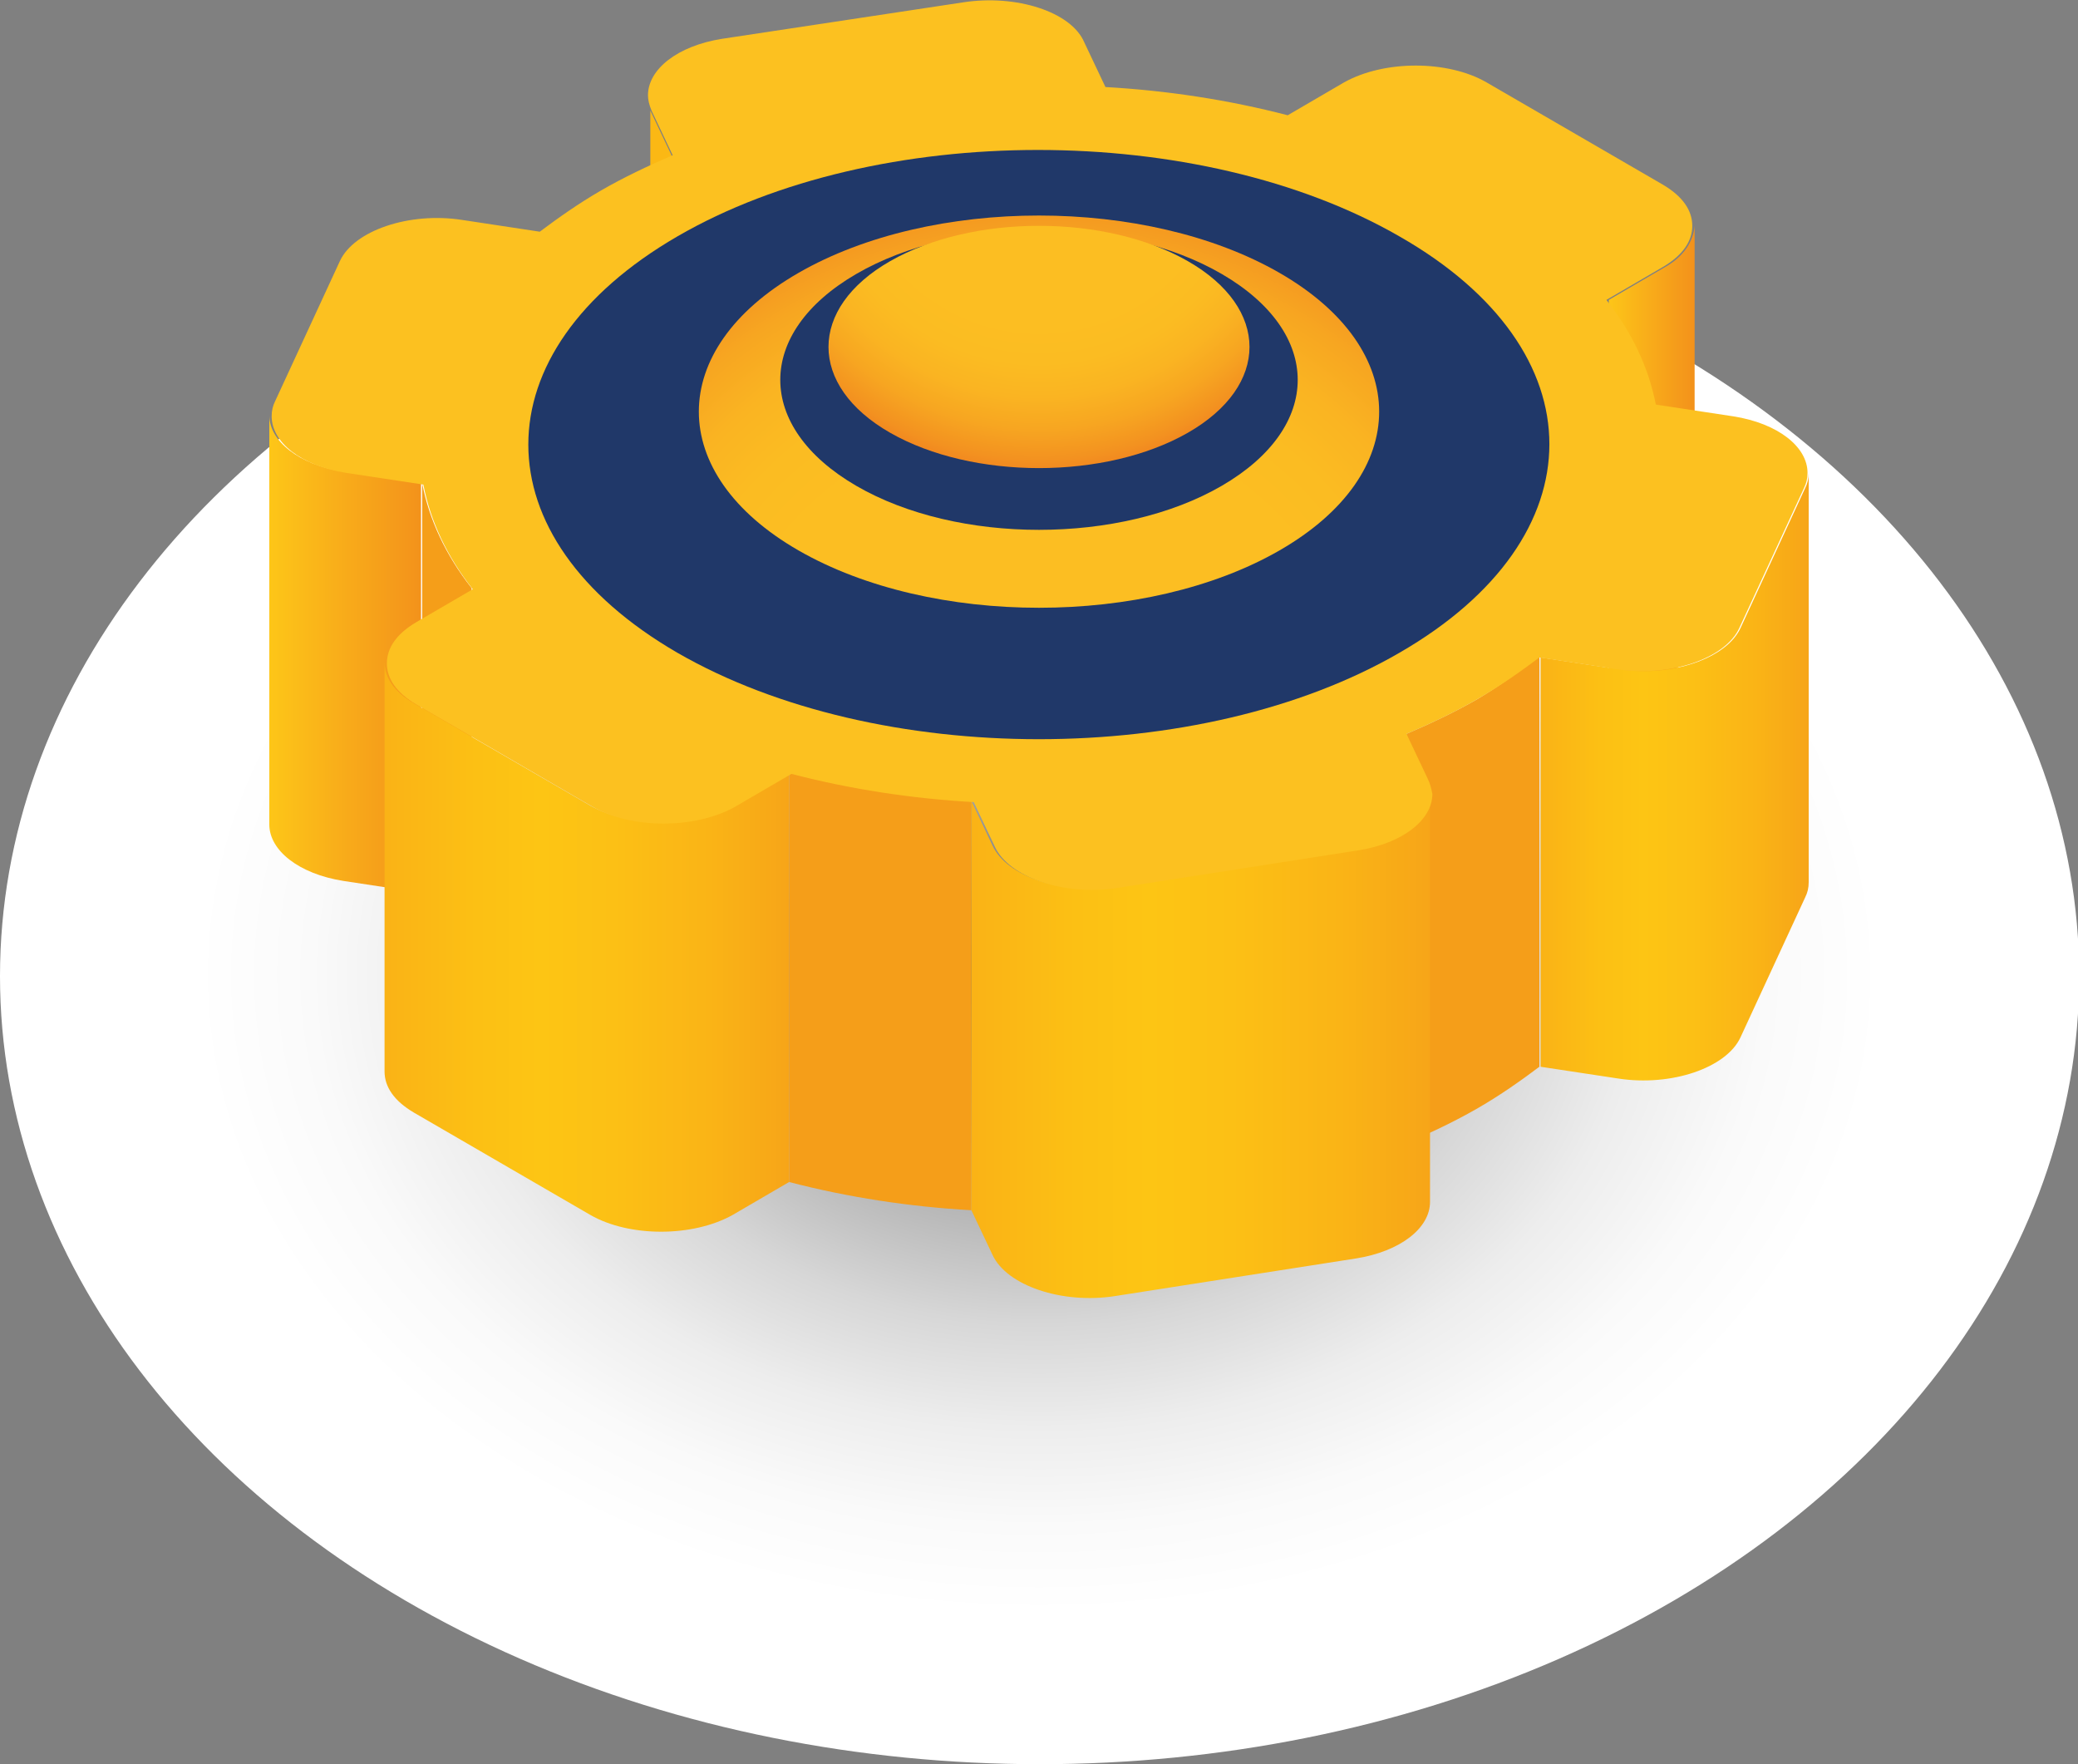 <?xml version="1.0" encoding="utf-8"?>
<!-- Generator: Adobe Illustrator 19.2.1, SVG Export Plug-In . SVG Version: 6.00 Build 0)  -->
<svg version="1.1" id="Слой_1" xmlns="http://www.w3.org/2000/svg" xmlns:xlink="http://www.w3.org/1999/xlink" x="0px" y="0px"
	 viewBox="0 0 176.7 150" style="enable-background:new 0 0 176.7 150;" xml:space="preserve">
<rect x="0" y="0" width="176.7" height="150" fill="#808080" stroke="none"/>
<style type="text/css">
	.st0{fill:url(#SVGID_1_);}
	.st1{fill:#F59E19;}
	.st2{fill:url(#SVGID_2_);}
	.st3{fill:#FBB814;}
	.st4{fill:url(#SVGID_3_);}
	.st5{fill:url(#SVGID_4_);}
	.st6{fill:url(#SVGID_5_);}
	.st7{fill:url(#SVGID_6_);}
	.st8{fill:#FCC120;}
	.st9{fill:#203869;}
	.st10{fill:url(#SVGID_7_);}
	.st11{fill:url(#SVGID_8_);}
</style>
<g>
	
		<radialGradient id="SVGID_1_" cx="88.36" cy="282.699" r="88.359" gradientTransform="matrix(1 0 0 0.758 0 -131.409)" gradientUnits="userSpaceOnUse">
		<stop  offset="0" style="stop-color:#535353"/>
		<stop  offset="3.028625e-002" style="stop-color:#5F5F5F"/>
		<stop  offset="0.17" style="stop-color:#8F8F8F"/>
		<stop  offset="0.309" style="stop-color:#B7B7B7"/>
		<stop  offset="0.444" style="stop-color:#D7D7D7"/>
		<stop  offset="0.575" style="stop-color:#EDEDED"/>
		<stop  offset="0.7" style="stop-color:#FAFAFA"/>
		<stop  offset="0.811" style="stop-color:#FFFFFF"/>
	</radialGradient>
	<ellipse class="st0" cx="88.4" cy="83" rx="88.4" ry="67"/>
	<g>
		<g>
			<path class="st1" d="M125.7,59.4c-1.9,1.1-4,2.1-6.1,3v34.8c2.1-0.9,4.2-1.9,6.1-3c1.9-1.1,3.6-2.3,5.2-3.5V55.8
				C129.3,57,127.7,58.2,125.7,59.4z"/>
			<linearGradient id="SVGID_2_" gradientUnits="userSpaceOnUse" x1="22.922" y1="55.623" x2="35.856" y2="55.623">
				<stop  offset="0" style="stop-color:#FDC618"/>
				<stop  offset="0.524" style="stop-color:#F8AA1A"/>
				<stop  offset="1" style="stop-color:#F3921B"/>
			</linearGradient>
			<path class="st2" d="M29.2,40.1c-3.8-0.6-6.3-2.6-6.3-4.8v34.8c0,2.2,2.5,4.2,6.3,4.8l6.6,1V41.1L29.2,40.1z"/>
			<path class="st1" d="M35.9,75.9V41.1c0.6,3.1,2,6.1,4.2,8.9v34.8C37.8,82,36.4,79,35.9,75.9z"/>
			<polygon class="st3" points="55.3,44.2 55.3,9.4 57.1,13.2 57.1,48 			"/>
			<linearGradient id="SVGID_3_" gradientUnits="userSpaceOnUse" x1="32.678" y1="80.537" x2="67.11" y2="80.537">
				<stop  offset="0" style="stop-color:#FAB216"/>
				<stop  offset="6.685232e-003" style="stop-color:#FAB316"/>
				<stop  offset="0.228" style="stop-color:#FCC014"/>
				<stop  offset="0.387" style="stop-color:#FDC514"/>
				<stop  offset="0.566" style="stop-color:#FCC015"/>
				<stop  offset="0.803" style="stop-color:#FAB416"/>
				<stop  offset="1" style="stop-color:#F7A518"/>
			</linearGradient>
			<path class="st4" d="M62.3,68.5c-3.3,1.9-8.7,1.9-12.1,0l-15-8.7c-1.7-1-2.5-2.2-2.5-3.5v34.8c0,1.3,0.8,2.5,2.5,3.5l15,8.7
				c3.3,1.9,8.7,1.9,12.1,0l4.8-2.8V65.7L62.3,68.5z"/>
			<path class="st1" d="M67.1,100.5V65.7c5,1.3,10.2,2.1,15.5,2.4v34.8C77.3,102.6,72.1,101.8,67.1,100.5z"/>
			<linearGradient id="SVGID_4_" gradientUnits="userSpaceOnUse" x1="82.593" y1="88.914" x2="121.669" y2="88.914">
				<stop  offset="0" style="stop-color:#FAB216"/>
				<stop  offset="6.685232e-003" style="stop-color:#FAB316"/>
				<stop  offset="0.228" style="stop-color:#FCC014"/>
				<stop  offset="0.387" style="stop-color:#FDC514"/>
				<stop  offset="0.566" style="stop-color:#FCC015"/>
				<stop  offset="0.803" style="stop-color:#FAB416"/>
				<stop  offset="1" style="stop-color:#F7A518"/>
			</linearGradient>
			<path class="st5" d="M115.3,72.2l-20.5,3.2c-4.5,0.7-9.2-0.9-10.4-3.5l-1.8-3.8v34.8l1.8,3.8c1.2,2.6,5.9,4.2,10.4,3.5l20.5-3.2
				c3.8-0.6,6.3-2.6,6.3-4.8V67.5C121.7,69.6,119.1,71.6,115.3,72.2z"/>
			<linearGradient id="SVGID_5_" gradientUnits="userSpaceOnUse" x1="136.705" y1="39.778" x2="144.042" y2="39.778">
				<stop  offset="0" style="stop-color:#FDC618"/>
				<stop  offset="0.524" style="stop-color:#F8AA1A"/>
				<stop  offset="1" style="stop-color:#F3921B"/>
			</linearGradient>
			<path class="st6" d="M141.6,22.7l-4.8,2.8v34.8l4.8-2.8c1.7-1,2.5-2.2,2.5-3.5V19.2C144,20.5,143.2,21.8,141.6,22.7z"/>
			<linearGradient id="SVGID_6_" gradientUnits="userSpaceOnUse" x1="130.913" y1="66.031" x2="153.798" y2="66.031">
				<stop  offset="0" style="stop-color:#FAB216"/>
				<stop  offset="6.685232e-003" style="stop-color:#FAB316"/>
				<stop  offset="0.228" style="stop-color:#FCC014"/>
				<stop  offset="0.387" style="stop-color:#FDC514"/>
				<stop  offset="0.566" style="stop-color:#FCC015"/>
				<stop  offset="0.803" style="stop-color:#FAB416"/>
				<stop  offset="1" style="stop-color:#F7A518"/>
			</linearGradient>
			<path class="st7" d="M153.5,41.5L148,53.4c-1.2,2.6-5.9,4.2-10.4,3.5l-6.6-1v34.8l6.6,1c4.5,0.7,9.2-0.9,10.4-3.5l5.5-11.9
				c0.2-0.4,0.3-0.8,0.3-1.3V40.2C153.8,40.7,153.7,41.1,153.5,41.5z"/>
			<path class="st8" d="M121.4,66.2l-1.8-3.8c2.1-0.9,4.2-1.9,6.1-3c1.9-1.1,3.6-2.3,5.2-3.5l6.6,1c4.5,0.7,9.2-0.9,10.4-3.5
				l5.5-11.9c0.2-0.4,0.3-0.8,0.3-1.3c0-2.2-2.5-4.2-6.3-4.8l-6.6-1c-0.6-3.1-2-6.1-4.2-8.9l4.8-2.8c1.7-1,2.5-2.2,2.5-3.5
				s-0.8-2.5-2.5-3.5l-15-8.7c-3.3-1.9-8.7-1.9-12.1,0l-4.8,2.8c-5-1.3-10.2-2.1-15.5-2.4l-1.8-3.8C91.1,1,86.4-0.5,81.9,0.2
				L61.4,3.3c-3.8,0.6-6.3,2.6-6.3,4.8c0,0.4,0.1,0.8,0.3,1.3l1.8,3.8c-2.1,0.9-4.2,1.9-6.1,3c-1.9,1.1-3.6,2.3-5.2,3.5l-6.6-1
				c-4.5-0.7-9.2,0.9-10.4,3.5l-5.5,11.9c-0.2,0.4-0.3,0.8-0.3,1.3c0,2.2,2.5,4.2,6.3,4.8l6.6,1c0.6,3.1,2,6.1,4.2,8.9l-4.8,2.8
				c-1.7,1-2.5,2.2-2.5,3.5c0,1.3,0.8,2.5,2.5,3.5l15,8.7c3.3,1.9,8.7,1.9,12.1,0l4.8-2.8c5,1.3,10.2,2.1,15.5,2.4l1.8,3.8
				c1.2,2.6,5.9,4.2,10.4,3.5l20.5-3.2c3.8-0.6,6.3-2.6,6.3-4.8C121.7,67,121.6,66.6,121.4,66.2z"/>
			<path class="st9" d="M119,55.5c-16.9,9.8-44.4,9.8-61.4,0c-16.9-9.8-16.9-25.6,0-35.4c16.9-9.8,44.4-9.8,61.4,0
				C136,29.8,136,45.7,119,55.5z"/>
			<radialGradient id="SVGID_7_" cx="88.36" cy="63.64" r="54.101" gradientUnits="userSpaceOnUse">
				<stop  offset="0.499" style="stop-color:#FCBE22"/>
				<stop  offset="0.608" style="stop-color:#FBBC22"/>
				<stop  offset="0.702" style="stop-color:#FAB422"/>
				<stop  offset="0.789" style="stop-color:#F7A621"/>
				<stop  offset="0.874" style="stop-color:#F39220"/>
				<stop  offset="0.955" style="stop-color:#EF781E"/>
				<stop  offset="1" style="stop-color:#EC641D"/>
			</radialGradient>
			<path class="st10" d="M108.8,46.8c-11.3,6.5-29.6,6.5-40.9,0c-11.3-6.5-11.3-17.1,0-23.6c11.3-6.5,29.6-6.5,40.9,0
				C120.1,29.7,120.1,40.3,108.8,46.8z"/>
			<path class="st9" d="M103.9,41.3c-8.6,5-22.5,5-31.1,0c-8.6-5-8.6-13,0-18s22.5-5,31.1,0S112.5,36.3,103.9,41.3z"/>
			<radialGradient id="SVGID_8_" cx="88.36" cy="12.264" r="30.654" gradientUnits="userSpaceOnUse">
				<stop  offset="0.499" style="stop-color:#FCBE22"/>
				<stop  offset="0.608" style="stop-color:#FBBC22"/>
				<stop  offset="0.702" style="stop-color:#FAB422"/>
				<stop  offset="0.789" style="stop-color:#F7A621"/>
				<stop  offset="0.874" style="stop-color:#F39220"/>
				<stop  offset="0.955" style="stop-color:#EF781E"/>
				<stop  offset="1" style="stop-color:#EC641D"/>
			</radialGradient>
			<path class="st11" d="M101,36.8c-7,4-18.3,4-25.3,0s-7-10.6,0-14.6s18.3-4,25.3,0C108,26.2,108,32.8,101,36.8z"/>
		</g>
	</g>
</g>
</svg>
